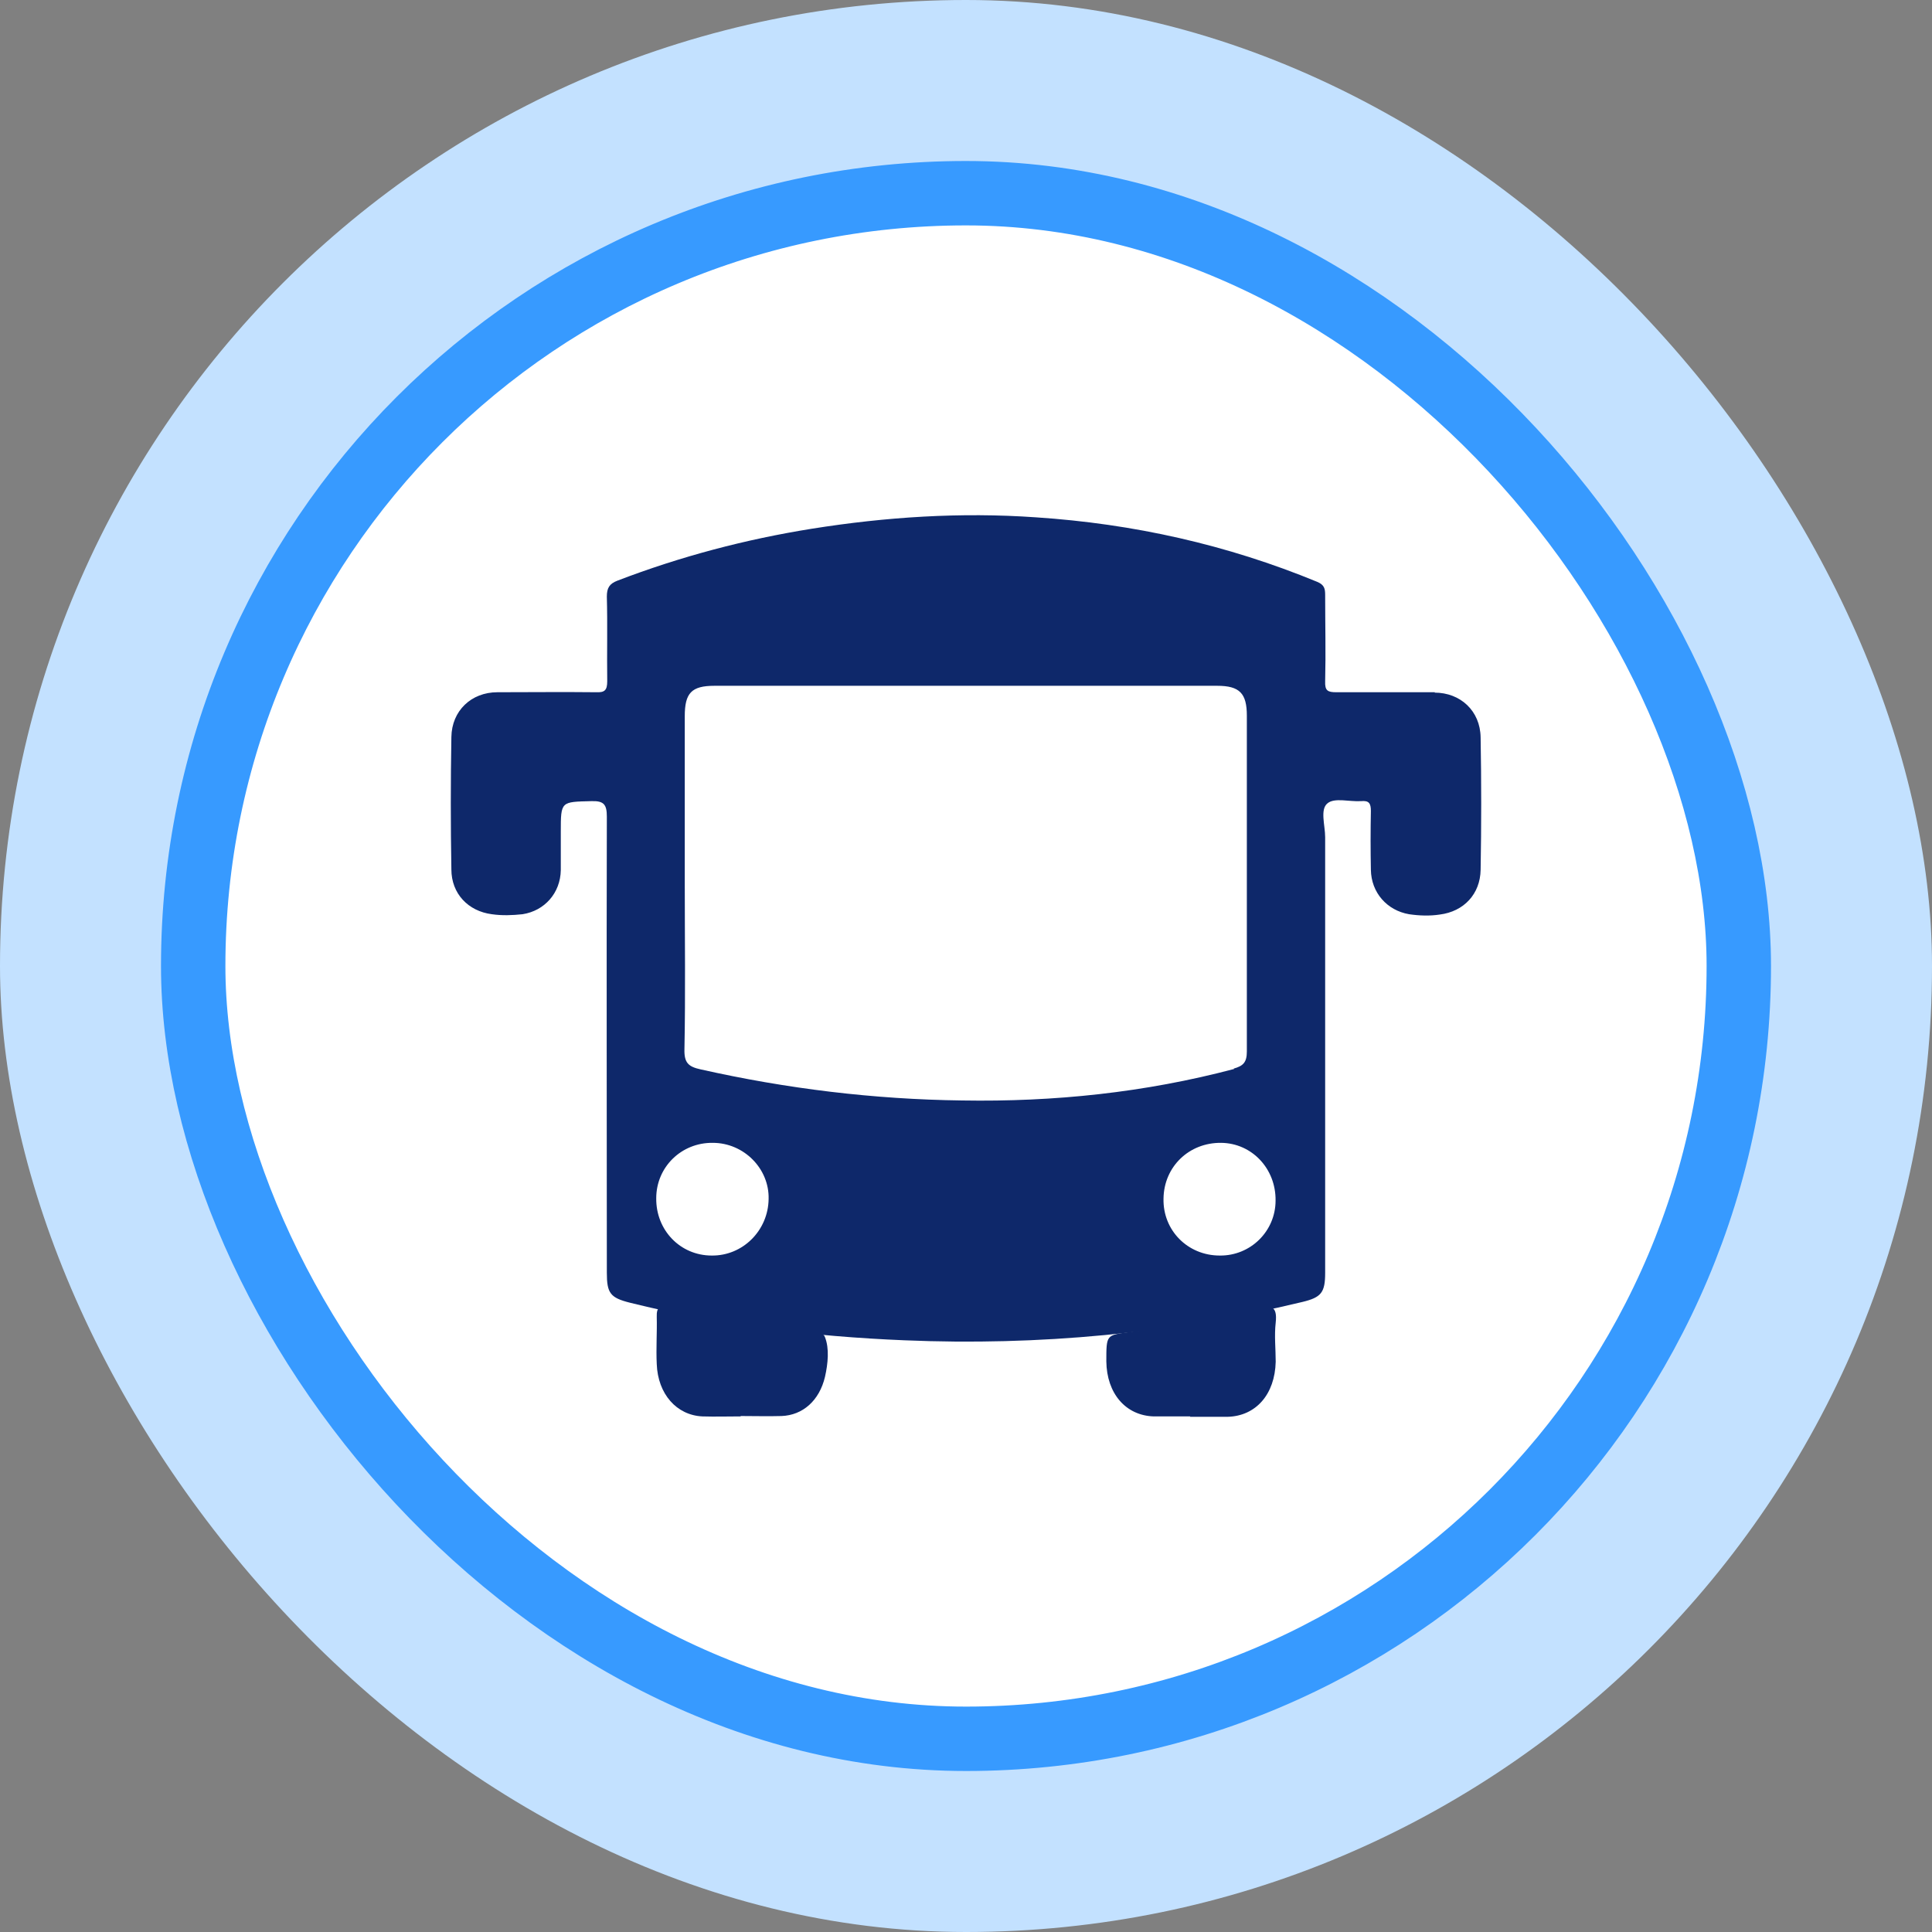 
<svg width="30" height="30" viewBox="0 0 30 30" fill="none" xmlns="http://www.w3.org/2000/svg">
<rect x="0" y="0" width="30" height="30" fill="#808080" stroke="none"/>
<rect width="30" height="30" rx="15" fill="#C3E1FF"/>
<rect x="3" y="3" width="24" height="24" rx="12" fill="white" stroke="#379AFF"/>
<path d="M18.483 21.994C18.296 21.994 18.104 21.994 17.918 21.994C17.482 21.982 17.185 21.64 17.179 21.139C17.179 20.727 17.179 20.733 17.528 20.686C18.209 20.591 18.896 20.491 19.565 20.315C19.733 20.267 19.838 20.279 19.809 20.538C19.786 20.739 19.809 20.945 19.809 21.145C19.797 21.652 19.501 21.988 19.064 22C18.866 22 18.674 22 18.477 22L18.483 21.994Z" fill="#0E286A"/>
<path d="M11.495 21.994C11.297 21.994 11.105 22 10.908 21.994C10.506 21.976 10.215 21.646 10.198 21.181C10.186 20.939 10.204 20.692 10.198 20.45C10.192 20.285 10.256 20.279 10.361 20.303C11.024 20.474 11.705 20.574 12.38 20.674C12.391 20.674 12.409 20.674 12.42 20.68C12.554 20.698 12.764 20.639 12.81 20.763C12.88 20.939 12.857 21.175 12.81 21.381C12.723 21.747 12.467 21.976 12.135 21.988C11.926 21.994 11.716 21.988 11.507 21.988L11.495 21.994Z" fill="#0E286A"/>
<path d="M22.282 10.749C21.77 10.749 21.263 10.749 20.751 10.749C20.617 10.749 20.571 10.726 20.577 10.578C20.588 10.13 20.577 9.689 20.577 9.241C20.577 9.141 20.565 9.082 20.454 9.035C19.052 8.457 17.598 8.133 16.085 8.033C14.916 7.951 13.758 8.027 12.606 8.21C11.576 8.375 10.569 8.64 9.586 9.017C9.464 9.064 9.423 9.129 9.423 9.264C9.435 9.7 9.423 10.142 9.429 10.578C9.429 10.72 9.388 10.755 9.255 10.749C8.743 10.743 8.236 10.749 7.724 10.749C7.317 10.749 7.015 11.038 7.009 11.444C6.997 12.128 6.997 12.817 7.009 13.5C7.009 13.877 7.271 14.149 7.637 14.196C7.794 14.219 7.957 14.213 8.114 14.196C8.457 14.143 8.702 13.866 8.708 13.512C8.708 13.312 8.708 13.117 8.708 12.917C8.708 12.44 8.708 12.452 9.185 12.44C9.377 12.434 9.423 12.493 9.423 12.681C9.417 15.044 9.423 17.401 9.423 19.763C9.423 20.081 9.476 20.152 9.784 20.229C11.18 20.576 12.6 20.753 14.043 20.812C16.132 20.9 18.191 20.706 20.222 20.217C20.518 20.146 20.577 20.07 20.577 19.763C20.577 18.591 20.577 17.418 20.577 16.246C20.577 15.162 20.577 14.084 20.577 13C20.577 12.817 20.495 12.57 20.612 12.475C20.722 12.381 20.955 12.452 21.135 12.44C21.258 12.428 21.287 12.475 21.287 12.593C21.281 12.899 21.281 13.2 21.287 13.506C21.292 13.86 21.537 14.137 21.88 14.196C22.037 14.219 22.2 14.225 22.357 14.201C22.73 14.154 22.985 13.883 22.991 13.506C23.003 12.823 23.003 12.134 22.991 11.45C22.985 11.038 22.677 10.755 22.276 10.755L22.282 10.749ZM19.163 16.599C17.778 16.965 16.37 17.112 14.939 17.088C13.572 17.071 12.216 16.906 10.878 16.605C10.692 16.564 10.622 16.505 10.628 16.293C10.645 15.433 10.633 14.567 10.633 13.707C10.633 12.847 10.633 11.98 10.633 11.12C10.633 10.761 10.738 10.649 11.093 10.649C13.694 10.649 16.3 10.649 18.901 10.649C19.25 10.649 19.361 10.767 19.361 11.114C19.361 12.852 19.361 14.59 19.361 16.328C19.361 16.499 19.302 16.552 19.157 16.593L19.163 16.599Z" fill="#0E286A"/>
<path d="M11.051 19.496C10.562 19.496 10.184 19.101 10.19 18.606C10.19 18.123 10.58 17.74 11.068 17.746C11.551 17.746 11.947 18.147 11.935 18.618C11.929 19.107 11.534 19.502 11.051 19.496Z" fill="white"/>
<path d="M18.94 19.496C18.439 19.496 18.055 19.101 18.067 18.612C18.073 18.117 18.463 17.74 18.963 17.746C19.44 17.752 19.813 18.147 19.807 18.642C19.807 19.119 19.417 19.502 18.94 19.496Z" fill="white"/>
</svg>